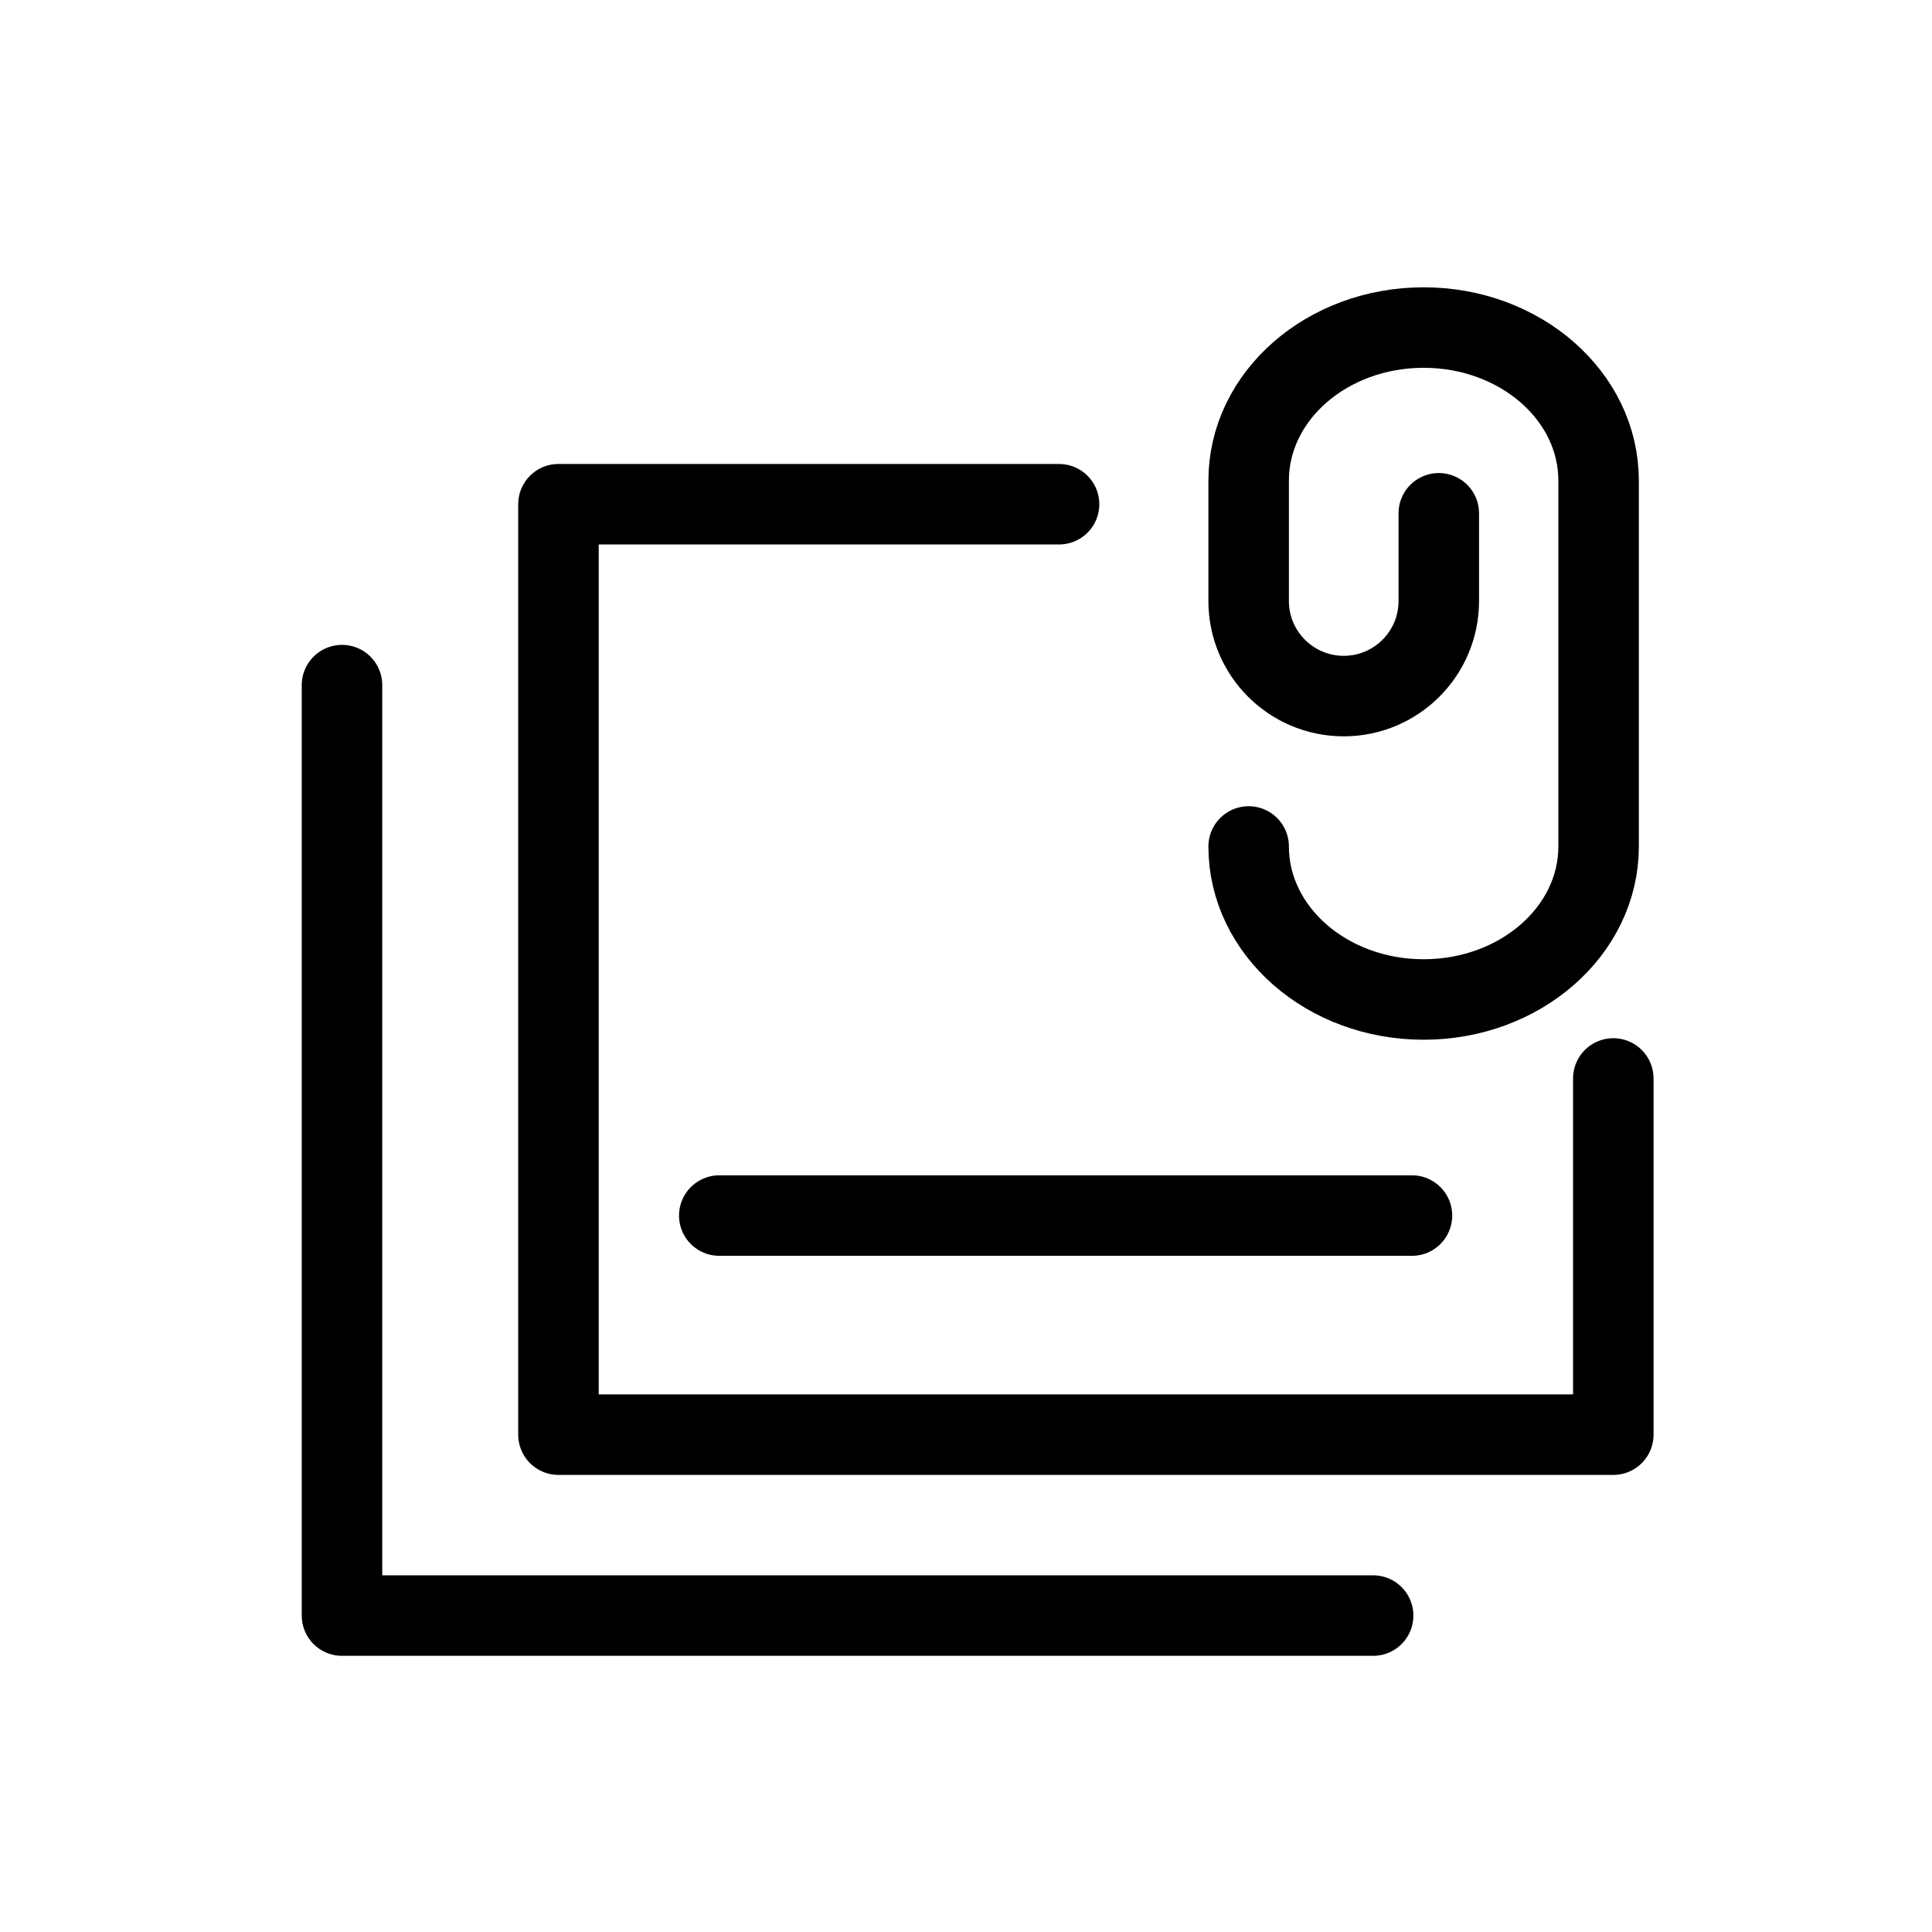 <?xml version="1.0" encoding="utf-8"?>
<!-- Generator: Adobe Illustrator 16.0.0, SVG Export Plug-In . SVG Version: 6.00 Build 0)  -->
<!DOCTYPE svg PUBLIC "-//W3C//DTD SVG 1.0//EN" "http://www.w3.org/TR/2001/REC-SVG-20010904/DTD/svg10.dtd">
<svg version="1.0" id="Isolation_Mode" xmlns="http://www.w3.org/2000/svg" xmlns:xlink="http://www.w3.org/1999/xlink" x="0px"
	 y="0px" width="120px" height="120px" viewBox="0 0 120 120" enable-background="new 0 0 120 120" xml:space="preserve">
<polyline fill="none" stroke="#000000" stroke-width="5" stroke-linecap="round" stroke-linejoin="round" stroke-miterlimit="10" points="
	100.205,66.985 100.205,89.109 34.687,89.109 34.687,31.318 65.78,31.318 "/>
<polyline fill="none" stroke="#000000" stroke-width="5" stroke-linecap="round" stroke-linejoin="round" stroke-miterlimit="10" points="
	85.288,100.346 21.242,100.346 21.242,42.554 "/>
<path fill="none" stroke="#000000" stroke-width="5" stroke-linecap="round" stroke-linejoin="round" stroke-miterlimit="10" d="
	M77.556,52.576c0,5.246,4.864,9.504,10.867,9.504l0,0c6.003,0,10.869-4.258,10.869-9.504V29.85c0-5.252-4.866-9.505-10.869-9.505
	l0,0c-6.003,0-10.867,4.253-10.867,9.505v2.032v5.449c0,3.259,2.645,5.904,5.904,5.904l0,0c3.263,0,5.906-2.645,5.906-5.904v-5.449"
	/>
<line fill="none" stroke="#000000" stroke-width="5" stroke-linecap="round" stroke-linejoin="round" stroke-miterlimit="10" x1="44.676" y1="75.501" x2="87.699" y2="75.501"/>
</svg>
